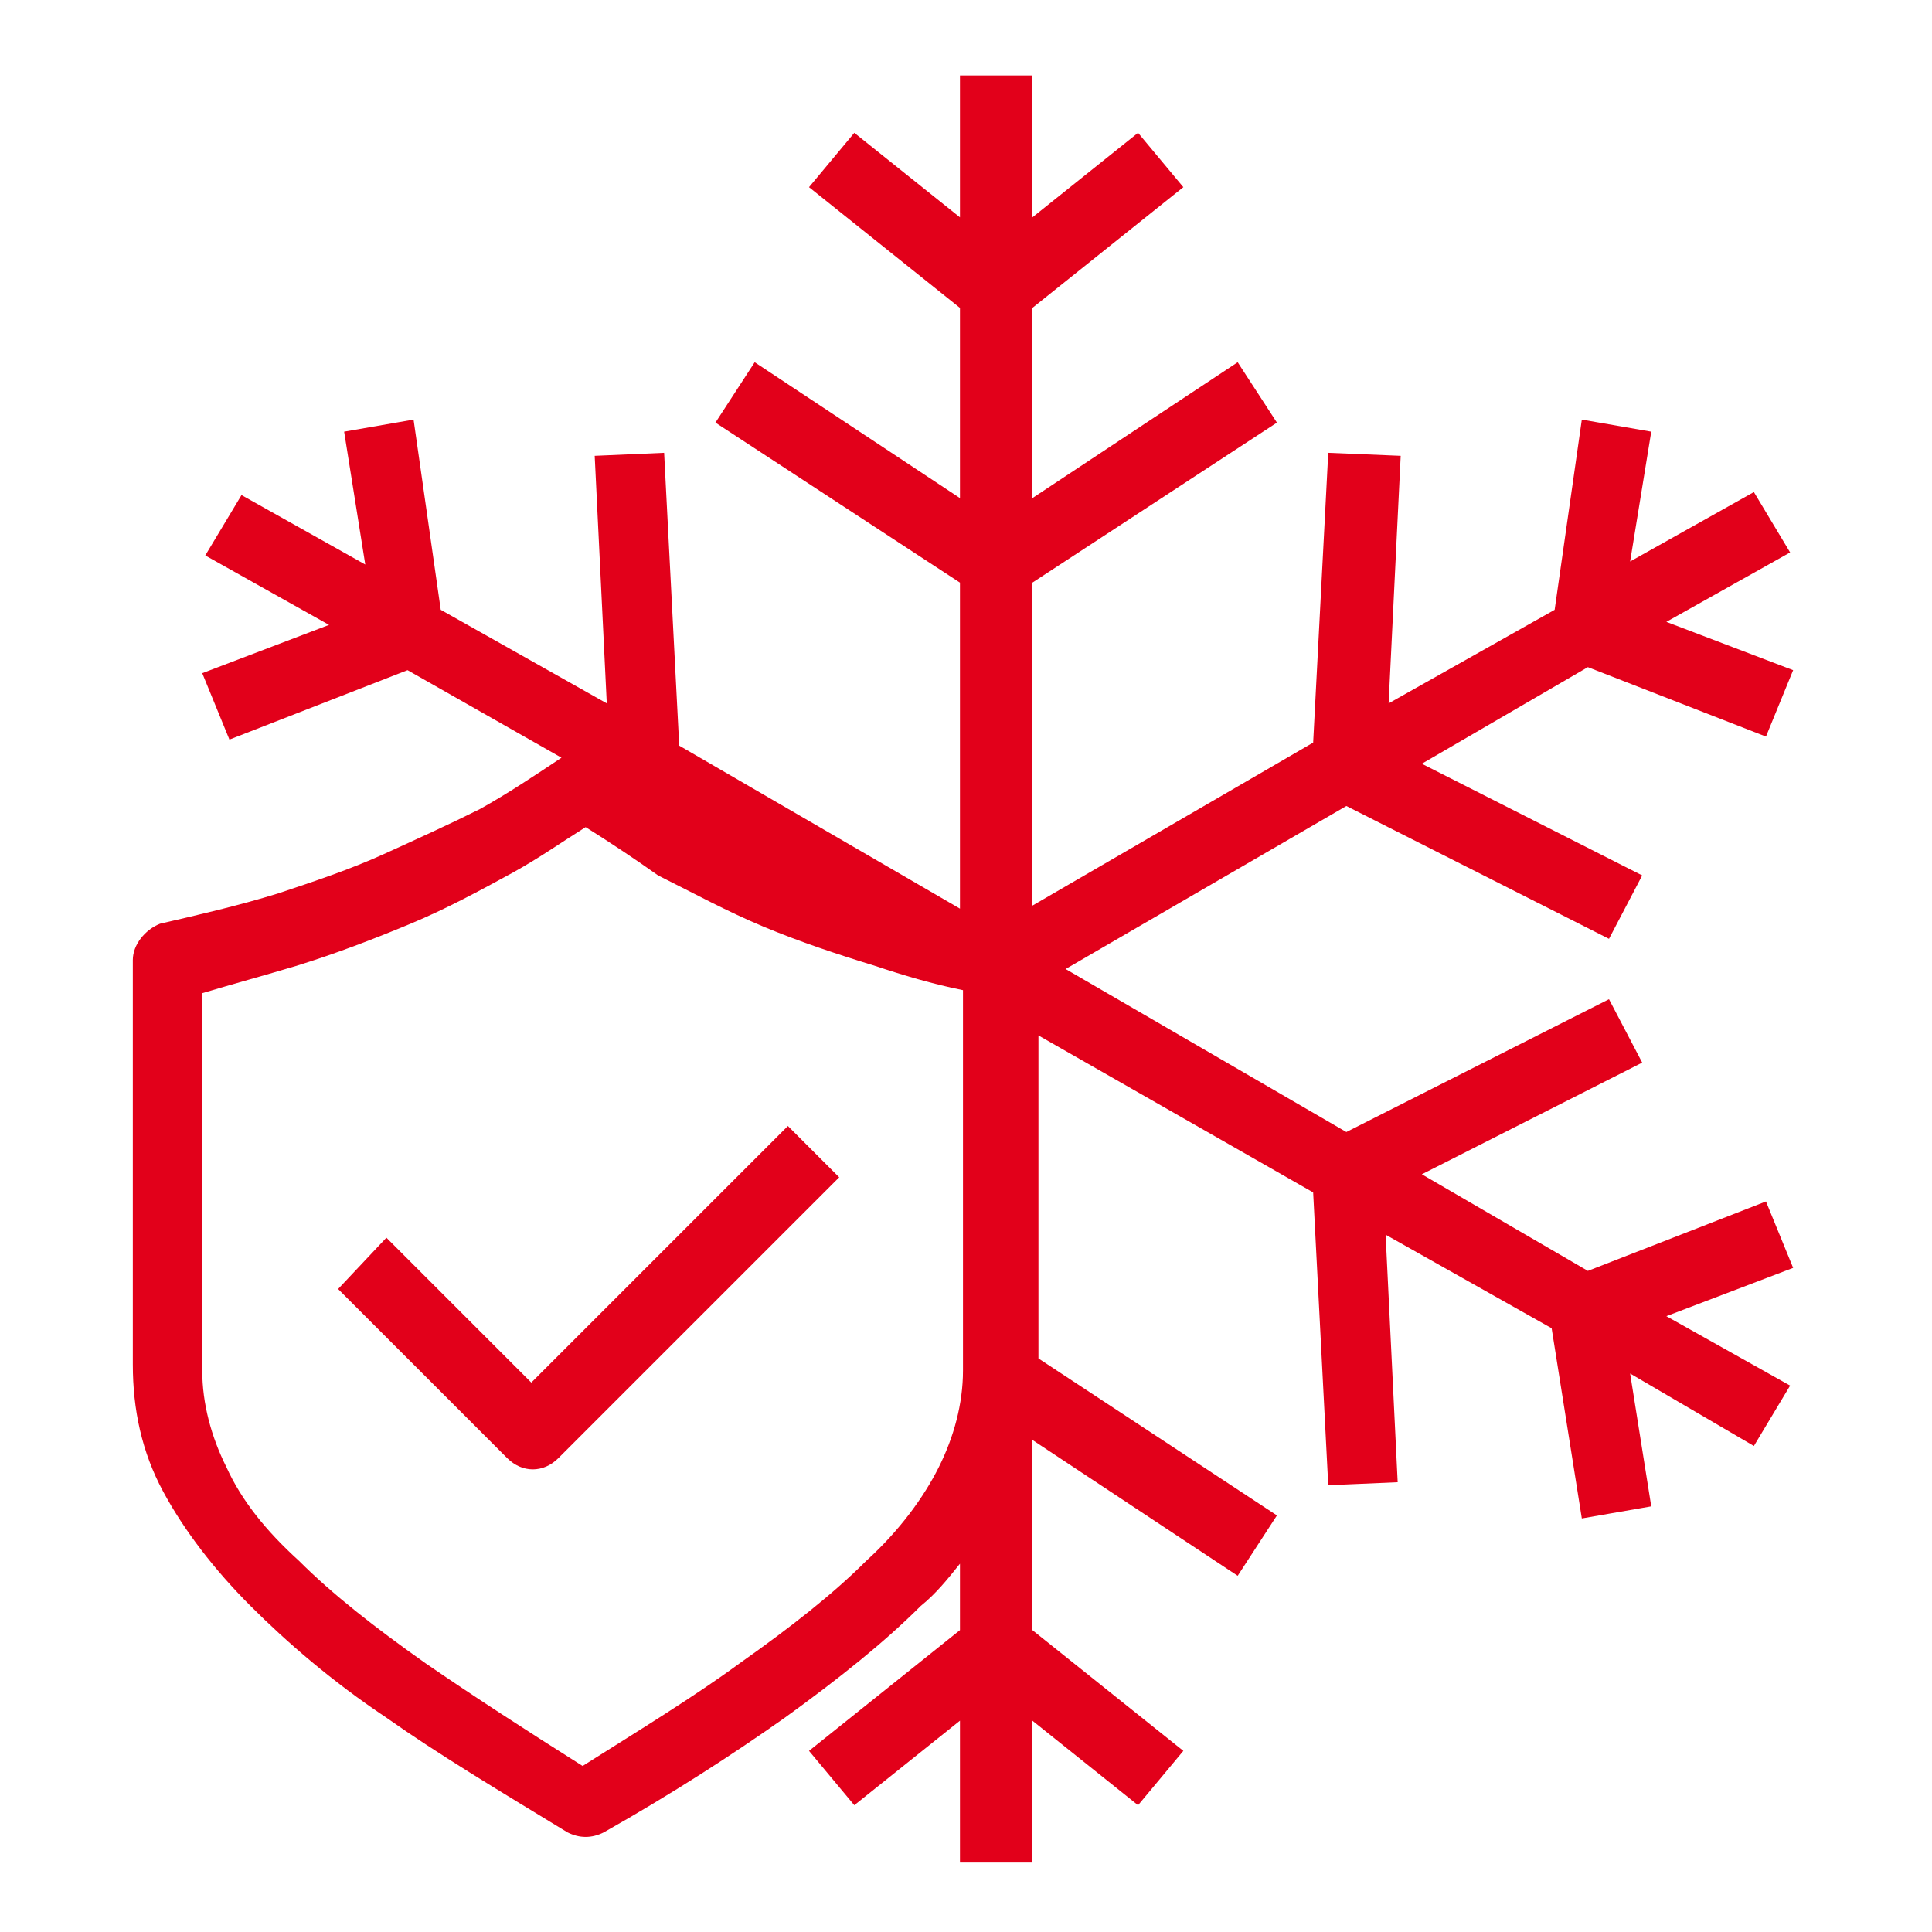 <?xml version="1.0" encoding="utf-8"?>
<svg xmlns="http://www.w3.org/2000/svg" width="64" height="64">
<g fill="#e2001a">
	<path class="st0" d="M19.4,27.4c-0.8,0.5-1.5,1-2.4,1.5c-1.1,0.6-2.2,1.2-3.4,1.7c-1.2,0.5-2.5,1-3.8,1.4c-1,0.3-2.1,0.6-3.1,0.9
		v12.5c0,1.1,0.3,2.2,0.8,3.2c0.5,1.1,1.3,2.1,2.4,3.1c1.1,1.1,2.5,2.2,4.2,3.4c1.6,1.1,3.3,2.2,5.2,3.4c1.9-1.2,3.7-2.3,5.2-3.4
		c1.7-1.2,3.1-2.3,4.2-3.4c1.1-1,1.9-2.1,2.4-3.1c0.5-1,0.8-2.1,0.8-3.2V32.8c-1-0.2-2-0.5-2.9-0.8c-1.3-0.4-2.5-0.8-3.7-1.3
		c-1.2-0.5-2.3-1.1-3.5-1.7C21.1,28.5,20.2,27.9,19.4,27.4L19.4,27.4z M28.3,4.4l3.5,2.8V2.5h2.4v4.7l3.5-2.8l1.5,1.8l-5,4v6.3
		L41,12l1.3,2l-8.1,5.3V30l9.3-5.4L44,15l2.4,0.1l-0.4,8.2l5.5-3.1l0.9-6.3l2.3,0.4L54,18.6l4.1-2.3l1.2,2l-4.1,2.3l4.2,1.6
		l-0.9,2.2l-5.9-2.3l-5.5,3.2l7.3,3.7l-1.1,2.1l-8.7-4.4l-9.3,5.4l9.3,5.4l8.7-4.4l1.1,2.1l-7.3,3.7l5.5,3.2l5.9-2.3l0.9,2.2
		l-4.2,1.6l4.1,2.3l-1.2,2L54,45.5l0.7,4.4l-2.3,0.4L51.4,44l-5.5-3.1l0.4,8.2L44,49.2l-0.5-9.7l-9.1-5.2V45l7.9,5.2l-1.3,2
		l-6.8-4.5V54l5,4l-1.5,1.8L34.2,57v4.7h-2.4V57l-3.5,2.8l-1.5-1.8l5-4v-2.2c-0.4,0.5-0.8,1-1.3,1.4c-1.2,1.2-2.7,2.4-4.5,3.7
		c-1.7,1.2-3.7,2.5-6,3.8l0,0c-0.4,0.2-0.8,0.2-1.2,0c-2.3-1.4-4.3-2.6-6-3.8c-1.8-1.2-3.3-2.5-4.5-3.7c-1.2-1.2-2.2-2.5-2.9-3.8
		c-0.7-1.3-1-2.7-1-4.2V31.8h0c0-0.5,0.4-1,0.9-1.2c1.3-0.3,2.6-0.6,3.9-1c1.2-0.4,2.4-0.8,3.5-1.3c1.1-0.5,2.2-1,3.2-1.5
		c0.9-0.5,1.8-1.1,2.7-1.7l-5.1-2.9l-5.9,2.3l-0.9-2.2l4.2-1.6l-4.1-2.3l1.2-2l4.1,2.3l-0.7-4.4l2.3-0.4l0.9,6.3l5.5,3.1l-0.4-8.2
		L22,15l0.5,9.7l9.3,5.4V19.3L23.7,14l1.3-2l6.8,4.5v-6.3l-5-4L28.3,4.4L28.3,4.4z M12.8,41l4.8,4.8l8.5-8.5l1.7,1.7l-9.3,9.3
		c-0.5,0.5-1.2,0.5-1.7,0l-5.6-5.6L12.8,41L12.8,41z"/>
</g>
</svg>

